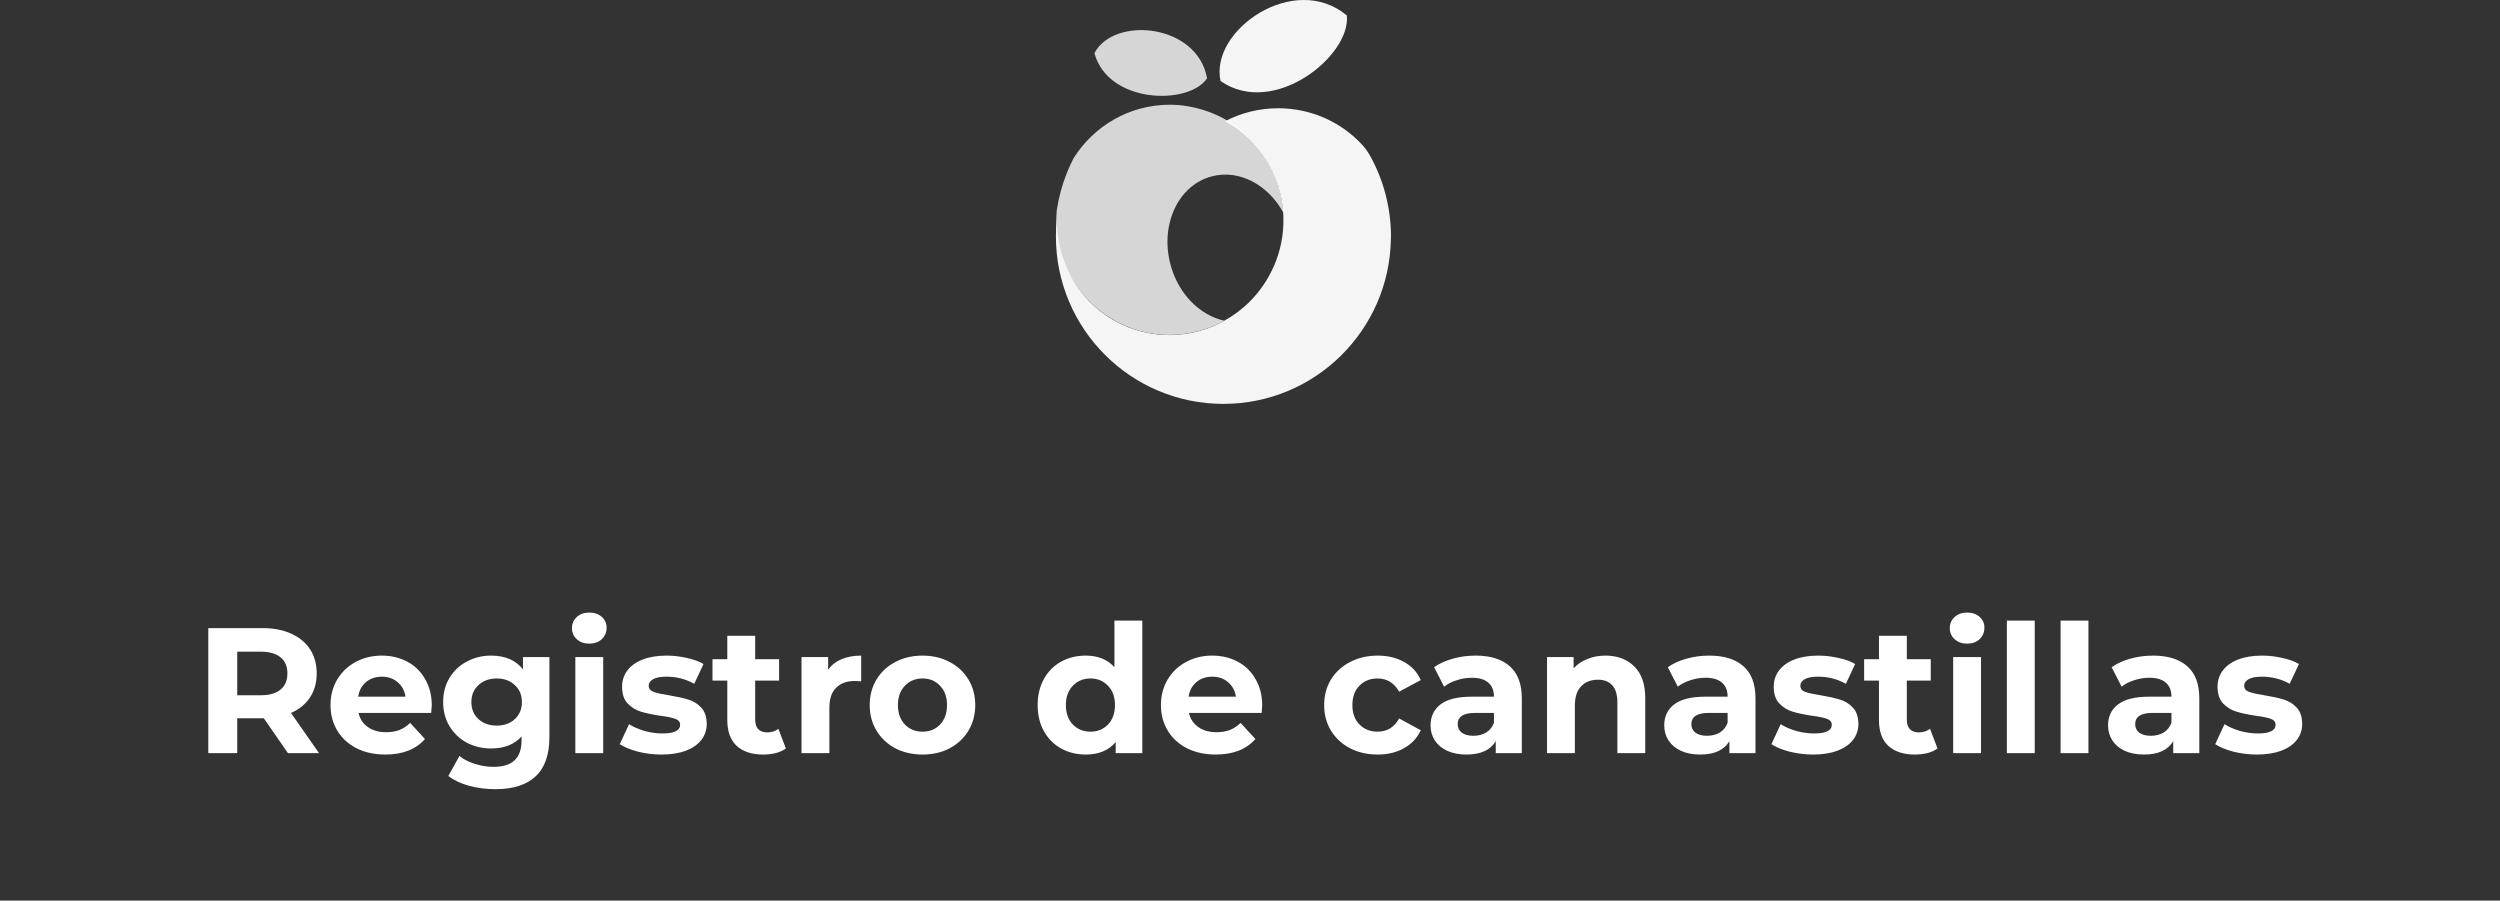 <svg width="322" height="116" viewBox="0 0 322 116" fill="none" xmlns="http://www.w3.org/2000/svg">
<rect x="0" y="0" width="322" height="116" fill="#333333" stroke="none"/>
<path opacity="0.95" d="M176.588 20.281C176.255 19.661 175.862 19.086 175.393 18.587C172.716 15.728 168.888 13.943 164.622 13.943C162.156 13.943 159.842 14.548 157.799 15.607C162.731 18.299 165.454 23.488 165.303 28.798C165.242 31.007 164.683 33.246 163.563 35.333C162.156 37.966 160.069 40.008 157.633 41.339C157.633 41.339 157.633 41.339 157.648 41.339C155.999 42.262 154.154 42.852 152.187 43.064C152.172 43.064 152.157 43.064 152.157 43.064C151.93 43.094 151.688 43.109 151.446 43.124C151.204 43.139 150.962 43.139 150.72 43.154C150.704 43.154 150.689 43.154 150.659 43.154C150.599 43.154 150.538 43.154 150.477 43.154C150.296 43.154 150.114 43.154 149.933 43.139C149.918 43.139 149.918 43.139 149.903 43.139C147.845 43.033 145.773 42.489 143.836 41.46C140.796 39.842 138.572 37.27 137.331 34.305C137.271 34.169 137.225 34.047 137.165 33.911C137.15 33.881 137.15 33.866 137.135 33.836C136.484 32.172 136.121 30.356 136.121 28.45C136.121 28.299 136.121 28.148 136.136 27.996C136.045 28.798 136 29.615 136 30.447C136 42.368 145.667 52.02 157.572 52.02C169.372 52.02 178.963 42.534 179.145 30.78C179.145 30.674 179.16 30.553 179.16 30.447C179.145 26.771 178.222 23.307 176.588 20.281Z" fill="white"/>
<path opacity="0.8" d="M157.813 15.38C156.875 14.85 155.862 14.427 154.818 14.109C153.502 13.716 152.11 13.489 150.658 13.489C145.454 13.489 140.87 16.242 138.268 20.387C137.95 21.008 137.663 21.643 137.406 22.293C136.801 23.791 136.377 25.379 136.12 27.013C135.893 29.313 136.211 31.627 137.012 33.745C137.027 33.776 137.028 33.791 137.043 33.821C137.088 33.957 137.148 34.093 137.209 34.214C139.372 39.237 144.198 42.822 149.886 43.124C149.901 43.124 149.901 43.124 149.916 43.124C150.098 43.14 150.28 43.14 150.476 43.14C150.552 43.14 150.643 43.14 150.718 43.14C150.96 43.14 151.202 43.124 151.46 43.109C151.702 43.094 151.929 43.079 152.171 43.049C152.186 43.049 152.201 43.049 152.201 43.049C154.122 42.837 155.998 42.247 157.707 41.309C154.561 40.628 151.747 37.86 150.748 34.033C150.567 33.352 150.461 32.671 150.401 31.99C150.295 30.644 150.446 29.328 150.809 28.133C151.248 26.68 152.004 25.41 153.018 24.442C153.865 23.625 154.894 23.02 156.074 22.717C159.598 21.779 163.32 23.791 165.286 27.376C164.969 22.233 162.034 17.785 157.813 15.38Z" fill="white"/>
<path opacity="0.95" d="M173.47 1.992C166.693 -3.681 155.771 3.913 157.208 10.433C164.046 15.213 174.03 7.165 173.47 1.992Z" fill="white"/>
<path opacity="0.8" d="M155.47 10.085C154.215 3.035 143.474 2.037 140.963 6.848C142.733 13.383 153.125 13.595 155.47 10.085Z" fill="white"/>
<path d="M37.087 97L33.982 92.515H33.798H30.555V97H26.829V80.9H33.798C35.224 80.9 36.459 81.138 37.501 81.613C38.559 82.088 39.372 82.763 39.939 83.637C40.507 84.511 40.79 85.546 40.79 86.742C40.79 87.938 40.499 88.973 39.916 89.847C39.349 90.706 38.536 91.365 37.478 91.825L41.089 97H37.087ZM37.018 86.742C37.018 85.837 36.727 85.147 36.144 84.672C35.562 84.181 34.711 83.936 33.591 83.936H30.555V89.548H33.591C34.711 89.548 35.562 89.303 36.144 88.812C36.727 88.321 37.018 87.631 37.018 86.742ZM55.611 90.859C55.611 90.905 55.587 91.227 55.541 91.825H46.181C46.349 92.592 46.748 93.197 47.377 93.642C48.005 94.087 48.787 94.309 49.722 94.309C50.367 94.309 50.934 94.217 51.425 94.033C51.931 93.834 52.398 93.527 52.828 93.113L54.736 95.183C53.571 96.517 51.869 97.184 49.63 97.184C48.235 97.184 47.001 96.916 45.928 96.379C44.854 95.827 44.026 95.068 43.444 94.102C42.861 93.136 42.569 92.04 42.569 90.813C42.569 89.602 42.853 88.513 43.42 87.547C44.003 86.566 44.793 85.807 45.789 85.27C46.801 84.718 47.928 84.442 49.17 84.442C50.382 84.442 51.478 84.703 52.459 85.224C53.441 85.745 54.208 86.497 54.76 87.478C55.327 88.444 55.611 89.571 55.611 90.859ZM49.194 87.156C48.381 87.156 47.699 87.386 47.147 87.846C46.594 88.306 46.257 88.935 46.135 89.732H52.23C52.107 88.95 51.77 88.329 51.218 87.869C50.666 87.394 49.991 87.156 49.194 87.156ZM70.764 84.626V94.93C70.764 97.199 70.174 98.886 68.993 99.99C67.813 101.094 66.088 101.646 63.818 101.646C62.622 101.646 61.488 101.5 60.414 101.209C59.341 100.918 58.452 100.496 57.746 99.944L59.172 97.368C59.694 97.797 60.353 98.135 61.15 98.38C61.948 98.641 62.745 98.771 63.542 98.771C64.784 98.771 65.697 98.487 66.279 97.92C66.877 97.368 67.176 96.525 67.176 95.39V94.861C66.241 95.888 64.938 96.402 63.266 96.402C62.132 96.402 61.089 96.157 60.138 95.666C59.203 95.16 58.459 94.455 57.907 93.55C57.355 92.645 57.079 91.603 57.079 90.422C57.079 89.241 57.355 88.199 57.907 87.294C58.459 86.389 59.203 85.692 60.138 85.201C61.089 84.695 62.132 84.442 63.266 84.442C65.06 84.442 66.425 85.032 67.36 86.213V84.626H70.764ZM63.979 93.458C64.93 93.458 65.704 93.182 66.302 92.63C66.916 92.063 67.222 91.327 67.222 90.422C67.222 89.517 66.916 88.789 66.302 88.237C65.704 87.67 64.93 87.386 63.979 87.386C63.029 87.386 62.247 87.67 61.633 88.237C61.02 88.789 60.713 89.517 60.713 90.422C60.713 91.327 61.02 92.063 61.633 92.63C62.247 93.182 63.029 93.458 63.979 93.458ZM74.104 84.626H77.692V97H74.104V84.626ZM75.898 82.901C75.238 82.901 74.702 82.709 74.288 82.326C73.874 81.943 73.667 81.467 73.667 80.9C73.667 80.333 73.874 79.857 74.288 79.474C74.702 79.091 75.238 78.899 75.898 78.899C76.557 78.899 77.094 79.083 77.508 79.451C77.922 79.819 78.129 80.279 78.129 80.831C78.129 81.429 77.922 81.927 77.508 82.326C77.094 82.709 76.557 82.901 75.898 82.901ZM85.185 97.184C84.157 97.184 83.153 97.061 82.172 96.816C81.19 96.555 80.408 96.233 79.826 95.85L81.022 93.274C81.574 93.627 82.241 93.918 83.023 94.148C83.805 94.363 84.571 94.47 85.323 94.47C86.841 94.47 87.6 94.094 87.6 93.343C87.6 92.99 87.393 92.737 86.979 92.584C86.565 92.431 85.928 92.3 85.07 92.193C84.058 92.04 83.222 91.863 82.563 91.664C81.903 91.465 81.328 91.112 80.838 90.606C80.362 90.1 80.125 89.379 80.125 88.444C80.125 87.662 80.347 86.972 80.792 86.374C81.252 85.761 81.911 85.285 82.77 84.948C83.644 84.611 84.671 84.442 85.852 84.442C86.726 84.442 87.592 84.542 88.451 84.741C89.325 84.925 90.045 85.186 90.613 85.523L89.417 88.076C88.328 87.463 87.14 87.156 85.852 87.156C85.085 87.156 84.51 87.263 84.127 87.478C83.743 87.693 83.552 87.969 83.552 88.306C83.552 88.689 83.759 88.958 84.173 89.111C84.587 89.264 85.246 89.41 86.151 89.548C87.163 89.717 87.991 89.901 88.635 90.1C89.279 90.284 89.838 90.629 90.314 91.135C90.789 91.641 91.027 92.346 91.027 93.251C91.027 94.018 90.797 94.7 90.337 95.298C89.877 95.896 89.202 96.364 88.313 96.701C87.439 97.023 86.396 97.184 85.185 97.184ZM101.221 96.402C100.869 96.663 100.432 96.862 99.91 97C99.404 97.123 98.868 97.184 98.3 97.184C96.829 97.184 95.686 96.808 94.874 96.057C94.076 95.306 93.677 94.202 93.677 92.745V87.662H91.769V84.902H93.677V81.889H97.266V84.902H100.347V87.662H97.266V92.699C97.266 93.22 97.396 93.627 97.656 93.918C97.933 94.194 98.316 94.332 98.806 94.332C99.374 94.332 99.857 94.179 100.255 93.872L101.221 96.402ZM106.663 86.259C107.092 85.661 107.667 85.209 108.388 84.902C109.124 84.595 109.967 84.442 110.918 84.442V87.754C110.519 87.723 110.251 87.708 110.113 87.708C109.085 87.708 108.28 87.999 107.698 88.582C107.115 89.149 106.824 90.008 106.824 91.158V97H103.236V84.626H106.663V86.259ZM118.827 97.184C117.523 97.184 116.35 96.916 115.308 96.379C114.28 95.827 113.475 95.068 112.893 94.102C112.31 93.136 112.019 92.04 112.019 90.813C112.019 89.586 112.31 88.49 112.893 87.524C113.475 86.558 114.28 85.807 115.308 85.27C116.35 84.718 117.523 84.442 118.827 84.442C120.13 84.442 121.295 84.718 122.323 85.27C123.35 85.807 124.155 86.558 124.738 87.524C125.32 88.49 125.612 89.586 125.612 90.813C125.612 92.04 125.32 93.136 124.738 94.102C124.155 95.068 123.35 95.827 122.323 96.379C121.295 96.916 120.13 97.184 118.827 97.184ZM118.827 94.24C119.747 94.24 120.498 93.933 121.081 93.32C121.679 92.691 121.978 91.856 121.978 90.813C121.978 89.77 121.679 88.942 121.081 88.329C120.498 87.7 119.747 87.386 118.827 87.386C117.907 87.386 117.148 87.7 116.55 88.329C115.952 88.942 115.653 89.77 115.653 90.813C115.653 91.856 115.952 92.691 116.55 93.32C117.148 93.933 117.907 94.24 118.827 94.24ZM147.128 79.934V97H143.701V95.574C142.811 96.647 141.523 97.184 139.837 97.184C138.671 97.184 137.613 96.923 136.663 96.402C135.727 95.881 134.991 95.137 134.455 94.171C133.918 93.205 133.65 92.086 133.65 90.813C133.65 89.54 133.918 88.421 134.455 87.455C134.991 86.489 135.727 85.745 136.663 85.224C137.613 84.703 138.671 84.442 139.837 84.442C141.416 84.442 142.65 84.94 143.54 85.937V79.934H147.128ZM140.458 94.24C141.362 94.24 142.114 93.933 142.712 93.32C143.31 92.691 143.609 91.856 143.609 90.813C143.609 89.77 143.31 88.942 142.712 88.329C142.114 87.7 141.362 87.386 140.458 87.386C139.538 87.386 138.779 87.7 138.181 88.329C137.583 88.942 137.284 89.77 137.284 90.813C137.284 91.856 137.583 92.691 138.181 93.32C138.779 93.933 139.538 94.24 140.458 94.24ZM162.569 90.859C162.569 90.905 162.546 91.227 162.5 91.825H153.139C153.308 92.592 153.707 93.197 154.335 93.642C154.964 94.087 155.746 94.309 156.681 94.309C157.325 94.309 157.893 94.217 158.383 94.033C158.889 93.834 159.357 93.527 159.786 93.113L161.695 95.183C160.53 96.517 158.828 97.184 156.589 97.184C155.194 97.184 153.96 96.916 152.886 96.379C151.813 95.827 150.985 95.068 150.402 94.102C149.82 93.136 149.528 92.04 149.528 90.813C149.528 89.602 149.812 88.513 150.379 87.547C150.962 86.566 151.752 85.807 152.748 85.27C153.76 84.718 154.887 84.442 156.129 84.442C157.341 84.442 158.437 84.703 159.418 85.224C160.4 85.745 161.166 86.497 161.718 87.478C162.286 88.444 162.569 89.571 162.569 90.859ZM156.152 87.156C155.34 87.156 154.657 87.386 154.105 87.846C153.553 88.306 153.216 88.935 153.093 89.732H159.188C159.066 88.95 158.728 88.329 158.176 87.869C157.624 87.394 156.95 87.156 156.152 87.156ZM177.452 97.184C176.133 97.184 174.945 96.916 173.887 96.379C172.844 95.827 172.024 95.068 171.426 94.102C170.843 93.136 170.552 92.04 170.552 90.813C170.552 89.586 170.843 88.49 171.426 87.524C172.024 86.558 172.844 85.807 173.887 85.27C174.945 84.718 176.133 84.442 177.452 84.442C178.755 84.442 179.89 84.718 180.856 85.27C181.837 85.807 182.55 86.581 182.995 87.593L180.212 89.088C179.568 87.953 178.64 87.386 177.429 87.386C176.494 87.386 175.719 87.693 175.106 88.306C174.493 88.919 174.186 89.755 174.186 90.813C174.186 91.871 174.493 92.707 175.106 93.32C175.719 93.933 176.494 94.24 177.429 94.24C178.656 94.24 179.583 93.673 180.212 92.538L182.995 94.056C182.55 95.037 181.837 95.804 180.856 96.356C179.89 96.908 178.755 97.184 177.452 97.184ZM190.052 84.442C191.968 84.442 193.44 84.902 194.468 85.822C195.495 86.727 196.009 88.099 196.009 89.939V97H192.651V95.459C191.976 96.609 190.719 97.184 188.879 97.184C187.928 97.184 187.1 97.023 186.395 96.701C185.705 96.379 185.176 95.934 184.808 95.367C184.44 94.8 184.256 94.156 184.256 93.435C184.256 92.285 184.685 91.38 185.544 90.721C186.418 90.062 187.759 89.732 189.569 89.732H192.421C192.421 88.95 192.183 88.352 191.708 87.938C191.232 87.509 190.519 87.294 189.569 87.294C188.909 87.294 188.258 87.401 187.614 87.616C186.985 87.815 186.448 88.091 186.004 88.444L184.716 85.937C185.39 85.462 186.195 85.094 187.131 84.833C188.081 84.572 189.055 84.442 190.052 84.442ZM189.776 94.769C190.389 94.769 190.933 94.631 191.409 94.355C191.884 94.064 192.221 93.642 192.421 93.09V91.825H189.96C188.488 91.825 187.752 92.308 187.752 93.274C187.752 93.734 187.928 94.102 188.281 94.378C188.649 94.639 189.147 94.769 189.776 94.769ZM206.777 84.442C208.31 84.442 209.545 84.902 210.48 85.822C211.431 86.742 211.906 88.107 211.906 89.916V97H208.318V90.468C208.318 89.487 208.103 88.758 207.674 88.283C207.245 87.792 206.624 87.547 205.811 87.547C204.906 87.547 204.186 87.831 203.649 88.398C203.112 88.95 202.844 89.778 202.844 90.882V97H199.256V84.626H202.683V86.075C203.158 85.554 203.749 85.155 204.454 84.879C205.159 84.588 205.934 84.442 206.777 84.442ZM220.149 84.442C222.066 84.442 223.538 84.902 224.565 85.822C225.593 86.727 226.106 88.099 226.106 89.939V97H222.748V95.459C222.074 96.609 220.816 97.184 218.976 97.184C218.026 97.184 217.198 97.023 216.492 96.701C215.802 96.379 215.273 95.934 214.905 95.367C214.537 94.8 214.353 94.156 214.353 93.435C214.353 92.285 214.783 91.38 215.641 90.721C216.515 90.062 217.857 89.732 219.666 89.732H222.518C222.518 88.95 222.281 88.352 221.805 87.938C221.33 87.509 220.617 87.294 219.666 87.294C219.007 87.294 218.355 87.401 217.711 87.616C217.083 87.815 216.546 88.091 216.101 88.444L214.813 85.937C215.488 85.462 216.293 85.094 217.228 84.833C218.179 84.572 219.153 84.442 220.149 84.442ZM219.873 94.769C220.487 94.769 221.031 94.631 221.506 94.355C221.982 94.064 222.319 93.642 222.518 93.09V91.825H220.057C218.585 91.825 217.849 92.308 217.849 93.274C217.849 93.734 218.026 94.102 218.378 94.378C218.746 94.639 219.245 94.769 219.873 94.769ZM233.517 97.184C232.489 97.184 231.485 97.061 230.504 96.816C229.522 96.555 228.74 96.233 228.158 95.85L229.354 93.274C229.906 93.627 230.573 93.918 231.355 94.148C232.137 94.363 232.903 94.47 233.655 94.47C235.173 94.47 235.932 94.094 235.932 93.343C235.932 92.99 235.725 92.737 235.311 92.584C234.897 92.431 234.26 92.3 233.402 92.193C232.39 92.04 231.554 91.863 230.895 91.664C230.235 91.465 229.66 91.112 229.17 90.606C228.694 90.1 228.457 89.379 228.457 88.444C228.457 87.662 228.679 86.972 229.124 86.374C229.584 85.761 230.243 85.285 231.102 84.948C231.976 84.611 233.003 84.442 234.184 84.442C235.058 84.442 235.924 84.542 236.783 84.741C237.657 84.925 238.377 85.186 238.945 85.523L237.749 88.076C236.66 87.463 235.472 87.156 234.184 87.156C233.417 87.156 232.842 87.263 232.459 87.478C232.075 87.693 231.884 87.969 231.884 88.306C231.884 88.689 232.091 88.958 232.505 89.111C232.919 89.264 233.578 89.41 234.483 89.548C235.495 89.717 236.323 89.901 236.967 90.1C237.611 90.284 238.17 90.629 238.646 91.135C239.121 91.641 239.359 92.346 239.359 93.251C239.359 94.018 239.129 94.7 238.669 95.298C238.209 95.896 237.534 96.364 236.645 96.701C235.771 97.023 234.728 97.184 233.517 97.184ZM249.554 96.402C249.201 96.663 248.764 96.862 248.243 97C247.737 97.123 247.2 97.184 246.633 97.184C245.161 97.184 244.018 96.808 243.206 96.057C242.408 95.306 242.01 94.202 242.01 92.745V87.662H240.101V84.902H242.01V81.889H245.598V84.902H248.68V87.662H245.598V92.699C245.598 93.22 245.728 93.627 245.989 93.918C246.265 94.194 246.648 94.332 247.139 94.332C247.706 94.332 248.189 94.179 248.588 93.872L249.554 96.402ZM251.568 84.626H255.156V97H251.568V84.626ZM253.362 82.901C252.702 82.901 252.166 82.709 251.752 82.326C251.338 81.943 251.131 81.467 251.131 80.9C251.131 80.333 251.338 79.857 251.752 79.474C252.166 79.091 252.702 78.899 253.362 78.899C254.021 78.899 254.558 79.083 254.972 79.451C255.386 79.819 255.593 80.279 255.593 80.831C255.593 81.429 255.386 81.927 254.972 82.326C254.558 82.709 254.021 82.901 253.362 82.901ZM258.486 79.934H262.074V97H258.486V79.934ZM265.404 79.934H268.992V97H265.404V79.934ZM277.313 84.442C279.229 84.442 280.701 84.902 281.729 85.822C282.756 86.727 283.27 88.099 283.27 89.939V97H279.912V95.459C279.237 96.609 277.98 97.184 276.14 97.184C275.189 97.184 274.361 97.023 273.656 96.701C272.966 96.379 272.437 95.934 272.069 95.367C271.701 94.8 271.517 94.156 271.517 93.435C271.517 92.285 271.946 91.38 272.805 90.721C273.679 90.062 275.02 89.732 276.83 89.732H279.682C279.682 88.95 279.444 88.352 278.969 87.938C278.493 87.509 277.78 87.294 276.83 87.294C276.17 87.294 275.519 87.401 274.875 87.616C274.246 87.815 273.709 88.091 273.265 88.444L271.977 85.937C272.651 85.462 273.456 85.094 274.392 84.833C275.342 84.572 276.316 84.442 277.313 84.442ZM277.037 94.769C277.65 94.769 278.194 94.631 278.67 94.355C279.145 94.064 279.482 93.642 279.682 93.09V91.825H277.221C275.749 91.825 275.013 92.308 275.013 93.274C275.013 93.734 275.189 94.102 275.542 94.378C275.91 94.639 276.408 94.769 277.037 94.769ZM290.68 97.184C289.653 97.184 288.648 97.061 287.667 96.816C286.686 96.555 285.904 96.233 285.321 95.85L286.517 93.274C287.069 93.627 287.736 93.918 288.518 94.148C289.3 94.363 290.067 94.47 290.818 94.47C292.336 94.47 293.095 94.094 293.095 93.343C293.095 92.99 292.888 92.737 292.474 92.584C292.06 92.431 291.424 92.3 290.565 92.193C289.553 92.04 288.717 91.863 288.058 91.664C287.399 91.465 286.824 91.112 286.333 90.606C285.858 90.1 285.62 89.379 285.62 88.444C285.62 87.662 285.842 86.972 286.287 86.374C286.747 85.761 287.406 85.285 288.265 84.948C289.139 84.611 290.166 84.442 291.347 84.442C292.221 84.442 293.087 84.542 293.946 84.741C294.82 84.925 295.541 85.186 296.108 85.523L294.912 88.076C293.823 87.463 292.635 87.156 291.347 87.156C290.58 87.156 290.005 87.263 289.622 87.478C289.239 87.693 289.047 87.969 289.047 88.306C289.047 88.689 289.254 88.958 289.668 89.111C290.082 89.264 290.741 89.41 291.646 89.548C292.658 89.717 293.486 89.901 294.13 90.1C294.774 90.284 295.334 90.629 295.809 91.135C296.284 91.641 296.522 92.346 296.522 93.251C296.522 94.018 296.292 94.7 295.832 95.298C295.372 95.896 294.697 96.364 293.808 96.701C292.934 97.023 291.891 97.184 290.68 97.184Z" fill="white"/>
</svg>
